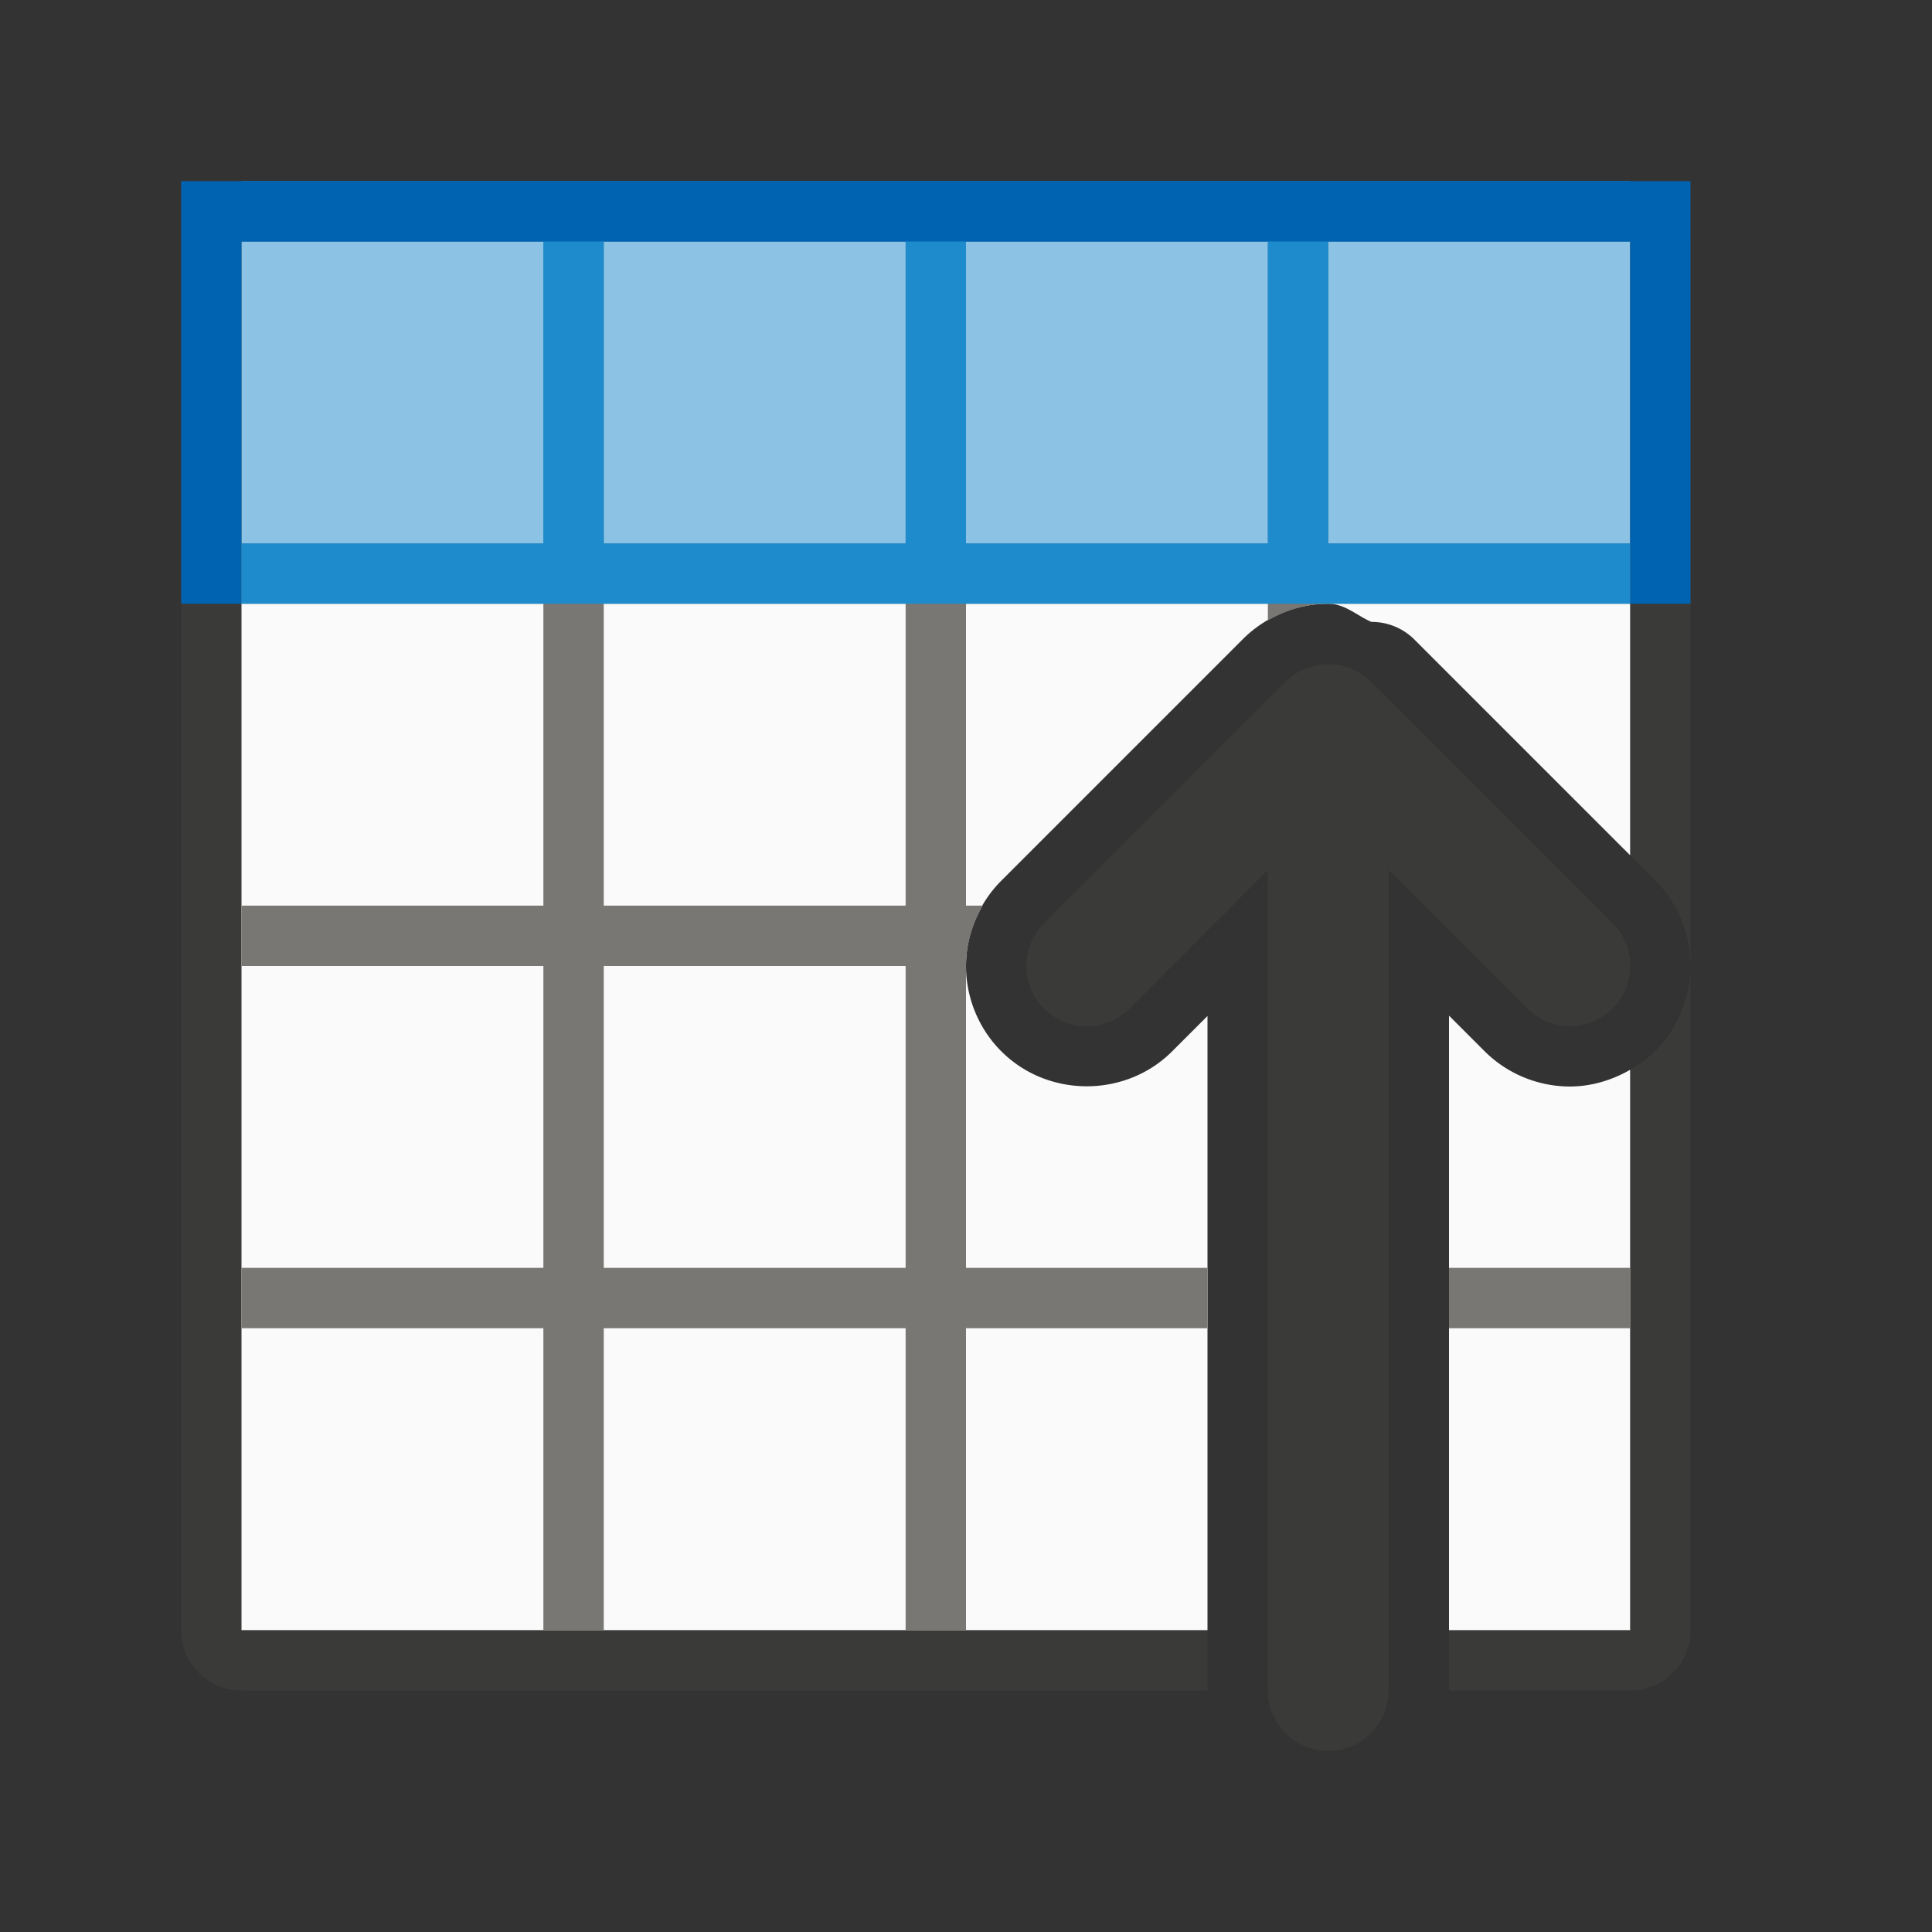 <svg viewBox="0 0 32 32" xmlns="http://www.w3.org/2000/svg"><rect x="0" y="0" width="32" height="32" fill="#333333" stroke="none"/><g transform="matrix(1 0 0 -1 0 32)"><path d="m4 4c-.554 0-1 .446-1 1v4 19c0 .554.446 1 1 1h23c.554 0 1-.446 1-1v-11.977c-.005.503-.202 1.013-.584 1.395l-.416.416v.166 1 4 1 4h-5-1-5-1-5-1-5v-4-1-4-1-4-1-4-1-3h16v-1zm20 0v1h3v4 4 1 .281c.148.086.291.183.416.309.382.382.579.892.584 1.395v-6.984-4c0-.554-.446-1-1-1z" fill="#3a3a38"/><path d="m4 5v23h23v-10.166l-3.584 3.584a1 1 0 0 1 -.701.281c-.242.105-.438.301-.715.301-.547 0-1.055-.226-1.414-.586l-4-4c-.387-.387-.586-.905-.586-1.414s.199-1.028.586-1.414c.771-.771 2.057-.771 2.828 0l.586.586v-10.172zm20 0v10.178l.588-.588c.387-.387.905-.586 1.414-.586.344 0 .689.099.998.277v-9.281z" fill="#fafafa"/><path d="m9 5v5h-5v1h5v5h-5v1h5v5h-5v1h5v5h1v-5h5v5h1v-5h5v5h1v-5h5v-1h-5c-.363 0-.704-.106-1-.277v.277h-5v-5h.279c-.179-.31-.279-.655-.279-1v-5h4v-1h-4v-5h-1v5h-5v-5zm15 5v1h3v-1zm-14 1h5v5h-5zm0 6h5v5h-5z" fill="#797774"/><path d="m4 23h23v5h-23z" fill="#1e8bcd" opacity=".5" stroke-width=".408"/><path d="m4 22v1h5v5h-5v1h23v-1h-5v-5h5v-1zm6 1h5v5h-5zm6 0h5v5h-5z" fill="#1e8bcd"/><path d="m3 22v7h1 23 1v-7h-1v6h-23v-6z" fill="#0063b1"/><path d="m17 16c0-.256.097-.511.293-.707.392-.392 1.022-.392 1.414 0l2.293 2.295v-13.588c0-.554.446-1 1-1s1 .446 1 1v16c0 .554-.446 1-1 1-.277 0-.526-.112-.707-.293l-4-4c-.196-.196-.293-.451-.293-.707zm5.709 4.711c.181-.181.293-.43.293-.707v-2.412l2.293-2.295c.392-.392 1.022-.392 1.414 0 .196.196.293.451.293.707s-.097.511-.293.707z" fill="#3a3a38"/></g></svg>